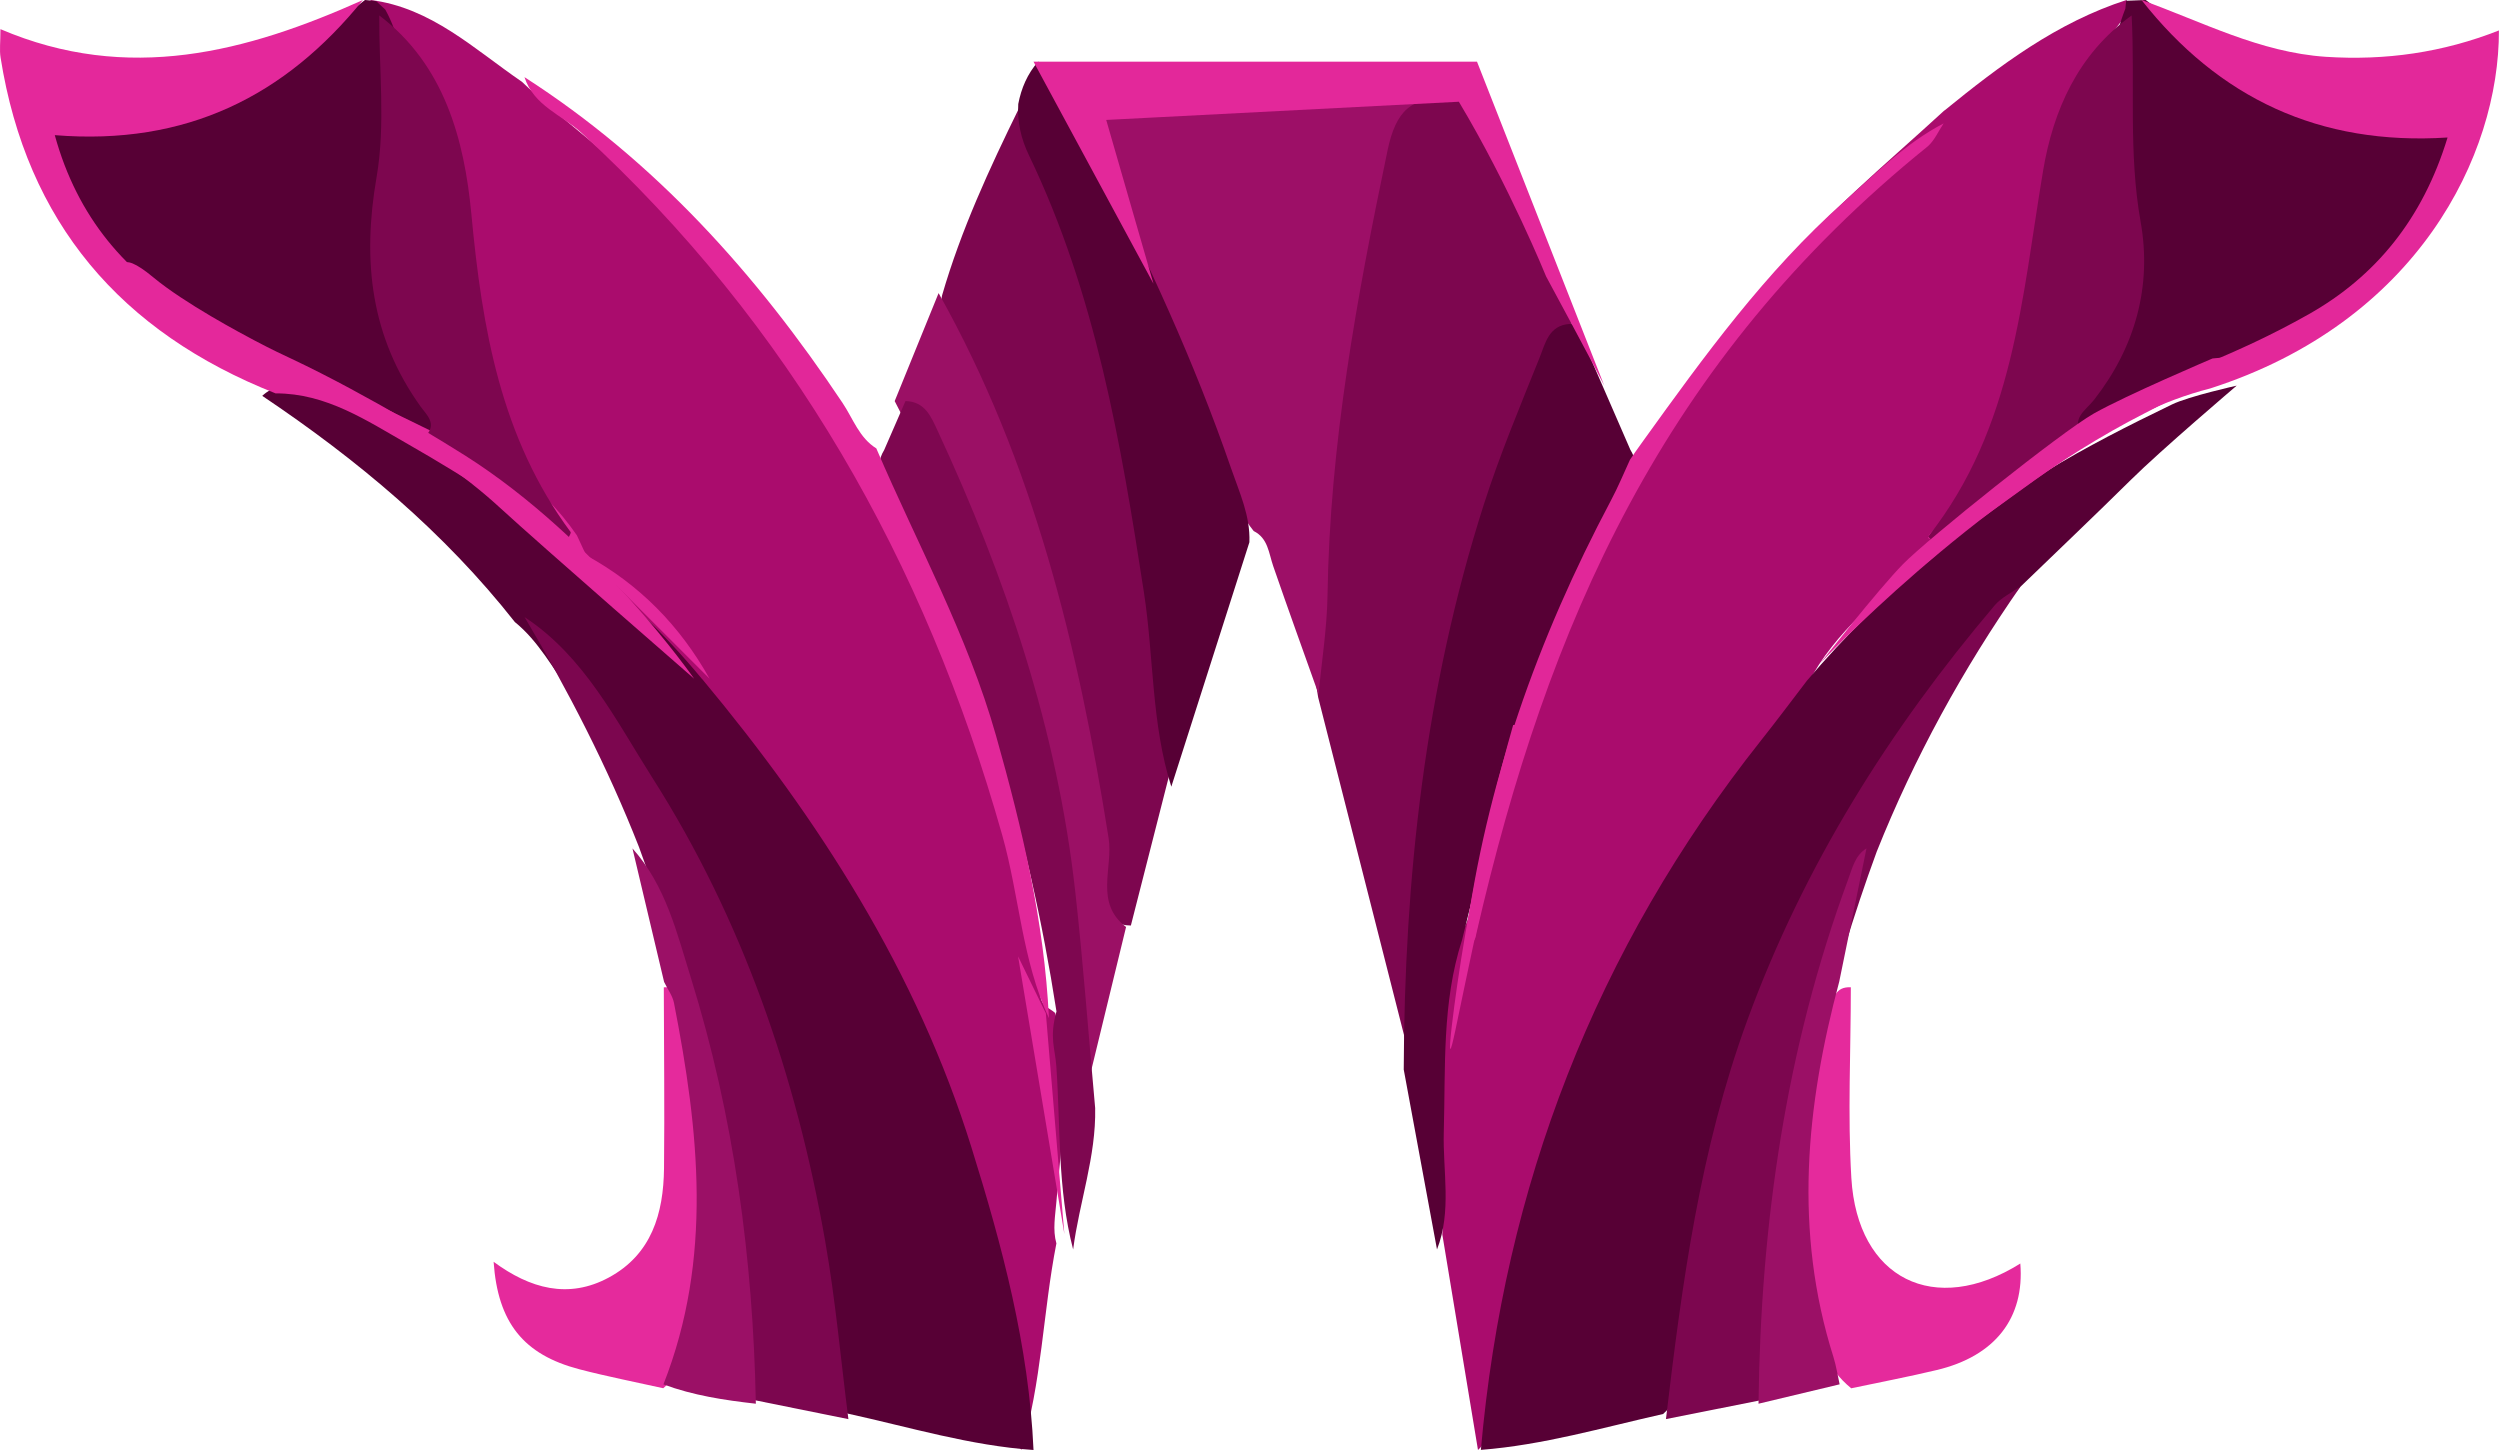 <svg width="150" height="87" viewBox="0 0 150 87" fill="none" xmlns="http://www.w3.org/2000/svg">
<path d="M116.669 6.63C120.002 3.916 123.42 1.344 127.59 0C127.748 0.27 127.766 0.548 127.641 0.835C123.862 5.303 122.524 10.713 122.193 16.315C121.889 21.498 120.25 26.065 117.406 30.307C117.089 30.778 116.84 31.287 116.639 31.818C116.506 32.216 116.321 32.592 116.072 32.931C115.901 33.145 115.703 33.333 115.489 33.504C112.877 35.751 110.118 37.857 108.476 41.007C105.571 45.24 102.402 49.276 99.746 53.697C94.054 63.177 91.36 73.612 89.516 84.351C89.357 85.267 89.481 86.281 88.679 87C87.967 82.69 87.251 78.38 86.539 74.066C86.788 70.603 85.925 67.188 86.097 63.721C86.221 61.187 86.324 58.67 87.165 56.252C87.736 55.961 87.997 55.55 88.147 54.849C91.201 40.729 97.186 27.957 106.292 16.731C109.329 12.986 113.108 9.895 116.664 6.625L116.669 6.63Z" fill="#AA0C6D"/>
<path d="M63.381 74.618C62.575 78.727 62.511 82.968 61.276 87C59.854 84.244 59.875 81.136 59.315 78.196C56.845 65.219 51.331 53.718 43.304 43.361C42.727 42.612 42.137 41.867 41.687 41.028C40.15 37.904 37.408 35.897 34.942 33.632C34.721 33.483 34.522 33.307 34.335 33.114C33.966 32.699 33.758 32.194 33.575 31.676C31.712 28.175 29.322 24.923 28.647 20.874C28.21 18.254 28.091 15.601 27.696 12.973C27.038 8.586 25.867 4.438 22.658 1.164C22.361 0.835 22.136 0.475 22.238 0C25.888 0.462 28.456 2.953 31.313 4.905C33.626 7.109 36.228 8.962 38.529 11.192C49.408 21.725 56.017 34.719 60.206 49.13C61.212 52.584 62.087 56.073 62.414 59.663C62.481 60.413 62.953 60.455 63.309 60.776C64.328 64.543 63.683 68.318 63.386 72.084C63.318 72.936 63.148 73.77 63.386 74.618H63.381Z" fill="#AA0C6D"/>
<path d="M42.124 40.735C49.181 49.203 55.02 58.352 58.289 68.851C60.135 74.766 61.734 80.761 62.011 87C58.206 86.736 54.577 85.63 50.886 84.821C49.628 84.345 49.633 83.255 49.562 82.221C48.59 67.199 43.347 53.693 34.248 41.56C33.17 40.122 32.333 38.492 30.891 37.322C26.657 31.939 21.445 27.581 15.734 23.751C17.031 22.568 18.359 23.368 19.499 23.9C24.912 26.428 30.198 29.177 34.524 33.347L34.498 33.326C37.303 35.543 39.858 38.003 42.124 40.743V40.735Z" fill="#570035"/>
<path d="M88.851 87C90.246 71.202 95.722 56.962 105.664 44.423C106.601 43.243 107.504 42.034 108.419 40.837C110.7 38.164 113.17 35.681 115.938 33.488L115.912 33.509C120.063 29.448 125.141 26.771 130.32 24.267C131.347 23.771 134.202 23.138 134.202 23.138C134.202 23.138 129.667 26.995 127.849 28.795C125.66 30.959 123.427 33.076 121.216 35.215C109.793 48.564 102.425 63.628 101.103 81.238C101.004 82.566 100.887 83.873 99.786 84.84C96.163 85.655 92.587 86.703 88.86 86.992L88.851 87Z" fill="#570035"/>
<path d="M84.687 63.857C82.822 56.518 80.954 49.182 79.09 41.843C78.228 37.1 78.889 32.383 79.346 27.663C79.964 21.288 81.09 15.008 82.575 8.788C83.074 6.694 84.077 5.286 86.483 5.596C87.05 5.699 87.639 5.889 87.959 6.367C90.744 10.537 93.295 14.822 94.404 19.815C89.456 29.631 87.229 40.175 86.154 51.034C85.817 54.437 85.442 57.836 85.548 61.269C85.578 62.199 85.561 63.198 84.691 63.862L84.687 63.857Z" fill="#7D064F"/>
<path d="M87 6.067C84.691 5.654 83.738 6.7 83.254 9.02C81.408 17.833 79.785 26.66 79.651 35.714C79.621 37.694 79.301 39.669 79.115 41.649C78.205 39.088 77.278 36.536 76.393 33.967C76.123 33.184 76.085 32.293 75.222 31.863C73.932 30.288 73.667 28.256 72.975 26.432C71.1 21.491 69.229 16.559 66.633 11.954C66.123 11.046 65.736 10.082 65.807 8.994C65.499 6.928 65.845 5.224 68.353 5.297C73.595 5.448 78.791 4.38 84.029 4.682C85.142 4.746 86.566 4.38 87 6.072V6.067Z" fill="#9D0F67"/>
<path d="M22.57 0.068C22.752 0.239 22.933 0.406 23.119 0.577C24.738 3.522 24.189 6.723 23.782 9.72C23.123 14.571 23.3 19.102 26.22 23.286C26.693 23.966 27.131 24.773 26.591 25.658C26.335 25.795 26.025 25.996 25.773 25.881C18.833 22.709 11.122 20.816 5.898 14.768C4.633 13.306 3.496 11.771 2.934 9.912C2.483 8.425 2.983 7.241 4.624 7.356C11.777 7.869 16.829 3.949 21.898 0C22.124 0.021 22.345 0.047 22.57 0.068Z" fill="#570035"/>
<path d="M127.52 0.526C127.537 0.368 127.554 0.205 127.571 0.047C127.962 0.03 128.353 0.017 128.744 0C129.857 0.868 131.012 1.681 132.095 2.596C135.583 5.538 139.478 7.317 144.159 7.355C147.299 7.381 147.838 8.416 146.411 11.251C144.062 15.925 140.166 18.991 135.583 21.214C132.541 22.689 129.347 23.844 126.365 25.465C125.719 25.815 125.001 26.166 124.237 25.666C123.629 24.409 124.441 23.472 125.027 22.557C127.185 19.2 127.546 15.574 127.083 11.683C126.641 7.962 126.08 4.186 127.52 0.522V0.526Z" fill="#570035"/>
<path d="M70.178 46.41C69.404 49.452 68.626 52.49 67.852 55.532C66.216 55.511 66.207 54.217 66.101 53.12C65.012 41.779 62.419 30.866 57.168 20.695C56.692 19.769 56.292 18.805 56.526 17.717C57.661 13.801 59.362 10.121 61.148 6.479C63.754 10.802 65.263 15.57 66.556 20.403C68.52 27.726 69.468 35.232 70.314 42.751C70.454 43.985 69.982 45.185 70.178 46.414V46.41Z" fill="#7D064F"/>
<path d="M84.224 64.194C84.263 52.676 85.502 41.32 89.022 30.293C89.981 27.292 91.207 24.37 92.384 21.438C92.721 20.6 92.927 19.514 94.188 19.436C94.586 19.467 94.63 19.844 94.818 20.079C95.821 22.385 96.823 24.691 97.826 26.997C98.391 27.879 97.997 28.699 97.576 29.446C92.778 37.889 89.998 47.052 87.722 56.402C86.509 60.163 86.737 64.05 86.627 67.92C86.561 70.269 87.118 72.662 86.22 74.968C85.555 71.376 84.894 67.785 84.228 64.194H84.224Z" fill="#570035"/>
<path d="M70.279 47.202C69.078 43.419 69.234 39.428 68.637 35.553C67.254 26.549 65.724 17.606 61.74 9.323C61.26 8.325 61.031 7.328 61.096 6.238C61.277 5.289 61.645 4.432 62.284 3.702C65.054 4.704 65.08 7.376 65.781 9.639C68.858 15.615 71.662 21.715 73.862 28.091C74.363 29.546 75.025 30.943 74.964 32.534C73.404 37.42 71.84 42.311 70.279 47.202Z" fill="#570035"/>
<path d="M99.957 85.149C100.918 77.034 101.999 68.962 104.843 61.202C108.227 51.964 113.348 43.798 119.675 36.328C120.082 35.845 120.717 35.55 121.245 35.17C117.766 40.157 114.862 45.447 112.606 51.092C109.775 58.801 107.884 66.719 107.026 74.898C106.704 77.944 107.056 81.111 105.675 84.008C103.771 84.388 101.862 84.769 99.957 85.145V85.149Z" fill="#7C064F"/>
<path d="M31.468 37.021C35.064 39.388 36.952 43.217 39.15 46.679C44.552 55.172 47.777 64.579 49.516 74.496C50.133 78.018 50.449 81.596 50.904 85.149C49.017 84.765 47.125 84.386 45.238 84.002C43.892 81.476 44.152 78.647 43.93 75.957C43.21 67.296 41.344 58.927 38.332 50.805C36.449 46.006 34.093 41.449 31.473 37.021H31.468Z" fill="#7C064F"/>
<path d="M56.315 17.585C62.024 27.737 64.709 38.867 66.516 50.286C66.799 52.07 65.651 54.168 67.564 55.62C66.673 59.291 65.778 62.963 64.887 66.638C63.481 64.441 63.759 61.864 63.586 59.481C62.678 46.959 59.457 35.148 53.681 24.066C54.559 21.907 55.437 19.748 56.315 17.589V17.585Z" fill="#9B1065"/>
<path d="M126.14 24.61C130.843 22.261 133.939 21.439 138.512 18.861C142.534 16.594 145.367 13.134 146.854 8.25C139.168 8.747 133.12 5.883 128.49 0C132.128 1.302 135.585 3.145 139.556 3.409C143.125 3.642 146.569 3.154 149.936 1.826C149.949 9.327 145.043 19.311 132.611 23.308C126.778 24.792 122.463 28.716 117.596 32.003C116.825 32.522 117.295 32.362 116.23 32.393C116.415 31.99 111.897 34.071 126.145 24.606L126.14 24.61Z" fill="#E3289A"/>
<path d="M21.776 0C17.125 5.752 11.191 8.751 3.287 8.109C4.643 13.047 7.595 16.481 11.682 18.782C16.277 21.371 21.128 23.517 25.867 25.857C29.501 26.955 32.453 28.993 34.614 32.121C34.801 32.522 34.983 32.923 35.17 33.319C31.614 31.083 28.128 28.726 24.48 26.649C22.02 25.249 19.576 23.59 16.533 23.603C7.243 19.936 1.6 13.331 0.035 3.456C-0.039 3.003 0.027 2.529 0.027 1.749C7.682 5.02 14.79 3.132 21.776 0Z" fill="#E4289B"/>
<path d="M54.314 24.064C55.508 24.081 55.873 25.017 56.272 25.876C60.358 34.685 63.435 43.804 64.517 53.507C64.998 57.821 65.315 62.157 65.71 66.485C65.77 69.391 64.757 72.13 64.388 74.968C63.44 71.323 63.637 67.648 63.38 63.978C63.302 62.883 62.95 62.26 63.388 60.685C61.714 49.913 58.701 39.575 53.499 29.933C53.018 29.04 52.37 28.104 53.048 27.005C53.473 26.026 53.898 25.047 54.327 24.068L54.314 24.064Z" fill="#7E0750"/>
<path d="M111.05 59.24C111.05 63.057 110.856 66.882 111.081 70.681C111.442 76.75 116.09 79.025 121.219 75.811C121.483 79.085 119.703 81.372 116.196 82.204C114.5 82.609 112.782 82.936 111.072 83.298C109.645 82.13 108.962 80.485 108.755 78.818C107.997 72.675 108.032 66.546 109.825 60.532C110.015 59.891 110.112 59.193 111.046 59.236L111.05 59.24Z" fill="#E52A9C"/>
<path d="M39.788 83.293C38.11 82.918 36.423 82.591 34.761 82.156C31.413 81.281 29.869 79.362 29.617 75.707C31.799 77.319 34.106 77.957 36.522 76.655C39.103 75.267 39.81 72.801 39.841 70.107C39.88 66.486 39.836 62.861 39.828 59.24C40.248 59.201 40.647 59.344 40.752 59.74C42.621 66.844 43.497 73.978 41.19 81.168C40.921 82 40.483 82.737 39.788 83.298V83.293Z" fill="#E52A9C"/>
<path d="M52.582 26.91C55.031 32.634 58.055 38.101 59.766 44.157C61.334 49.711 62.657 55.291 62.936 61.085C61.316 57.609 61.162 53.745 60.131 50.099C55.499 33.702 47.426 19.478 34.888 7.973C33.715 6.897 32.027 6.353 31.468 4.628C39.309 9.664 45.398 16.451 50.558 24.183C51.185 25.12 51.555 26.27 52.582 26.906V26.91Z" fill="#E22799"/>
<path d="M39.805 83.064C42.781 75.505 41.937 67.847 40.439 60.176C40.352 59.739 40.047 59.337 39.846 58.917C39.211 56.248 38.581 53.574 37.947 50.904C39.951 53.15 40.613 55.979 41.453 58.67C44.045 66.995 45.182 75.549 45.351 84.223C43.461 84.011 41.59 83.726 39.809 83.064H39.805Z" fill="#9B1066"/>
<path d="M110.354 58.898C108.353 66.368 107.616 73.864 110.005 81.416C110.173 81.948 110.254 82.51 110.378 83.06C108.758 83.449 107.134 83.838 105.511 84.223C105.639 73.414 107.158 62.877 110.883 52.781C111.144 52.076 111.308 51.315 111.989 50.904C111.444 53.569 110.899 56.233 110.354 58.898Z" fill="#9B1066"/>
<path d="M87.925 56.37C89.149 47.039 92.255 38.321 96.657 30.026C97.078 29.237 97.422 28.405 97.796 27.59C97.826 27.526 98.367 26.763 98.599 26.443C102.25 21.368 105.918 16.31 110.634 12.109C112.532 10.42 114.327 8.598 116.617 7.404C116.308 7.865 116.076 8.415 115.676 8.773C99.767 21.598 92.847 37.524 88.595 55.953C88.557 56.123 88.535 56.353 88.419 56.434C88.32 56.503 88.097 56.4 87.93 56.37H87.925Z" fill="#E12799"/>
<path d="M124.936 26.101C121.911 28.183 118.912 30.312 115.886 32.394C115.819 32.325 115.679 32.205 115.692 32.192C120.842 25.667 121.306 17.851 122.591 10.21C123.191 6.66 124.652 3.252 127.899 0.926C128.111 5.055 127.7 9.18 128.44 13.322C129.116 17.134 128.142 20.8 125.64 23.993C125.157 24.611 124.224 25.118 124.936 26.101Z" fill="#7D064F"/>
<path d="M115.691 33.319C113.225 35.786 110.758 38.257 108.287 40.723L115.691 33.319Z" fill="#E3289A"/>
<path d="M34.034 32.394C31.206 30.309 28.382 28.228 25.554 26.143C26.237 25.429 25.584 24.875 25.251 24.415C22.246 20.228 21.719 15.679 22.596 10.62C23.139 7.477 22.735 4.163 22.756 0.926C26.667 3.892 27.859 8.38 28.281 12.834C28.926 19.703 30.043 26.268 34.236 31.921C34.286 31.989 34.109 32.23 34.038 32.389L34.034 32.394Z" fill="#7D064F"/>
<path d="M42.575 40.723C40.107 38.255 37.639 35.787 35.17 33.319C38.37 35.061 40.804 37.559 42.575 40.723Z" fill="#E4289B"/>
<path d="M9.176 16.623C11.091 18.217 14.53 20.033 15.234 20.408C16.312 20.979 17.107 21.35 17.503 21.533C22.174 23.738 27.174 26.866 27.911 27.335C35.821 32.346 41.649 40.724 41.649 40.724C41.649 40.724 32.569 32.824 29.992 30.459C27.886 28.526 24.996 26.442 20.417 24.21C18.818 23.43 18.169 23.644 17.086 23.318C8.369 20.712 5.026 13.169 9.176 16.623Z" fill="#E4289B"/>
<path d="M132.752 21.508C132.752 21.508 127.569 23.711 125.626 24.813C123.682 25.915 115.692 32.306 114.18 33.848C112.668 35.391 109.213 39.798 109.213 39.798C109.213 39.798 118.283 30.102 128.649 24.813C132.536 22.83 135.128 21.287 135.128 21.287L132.752 21.508Z" fill="#E3289A"/>
<path d="M91.628 43.5C91.326 44.597 90.878 46.243 90.372 48.251C88.215 56.786 87.194 62.966 87.022 62.936C86.917 62.919 87.206 60.664 87.441 59.049C87.998 55.2 88.969 49.892 90.79 43.5H91.628Z" fill="#E12799"/>
<path d="M62.011 3.702H88.621L96.255 23.138C95.662 21.95 92.766 16.587 92.766 16.587C92.766 16.587 90.567 11.171 87.531 6.104L66.373 7.196L69.209 17.024L62.011 3.702Z" fill="#E3289A"/>
<path d="M62.751 60.8L63.862 74.043L61.085 57.383L62.751 60.8Z" fill="#E3289A"/>
</svg>
